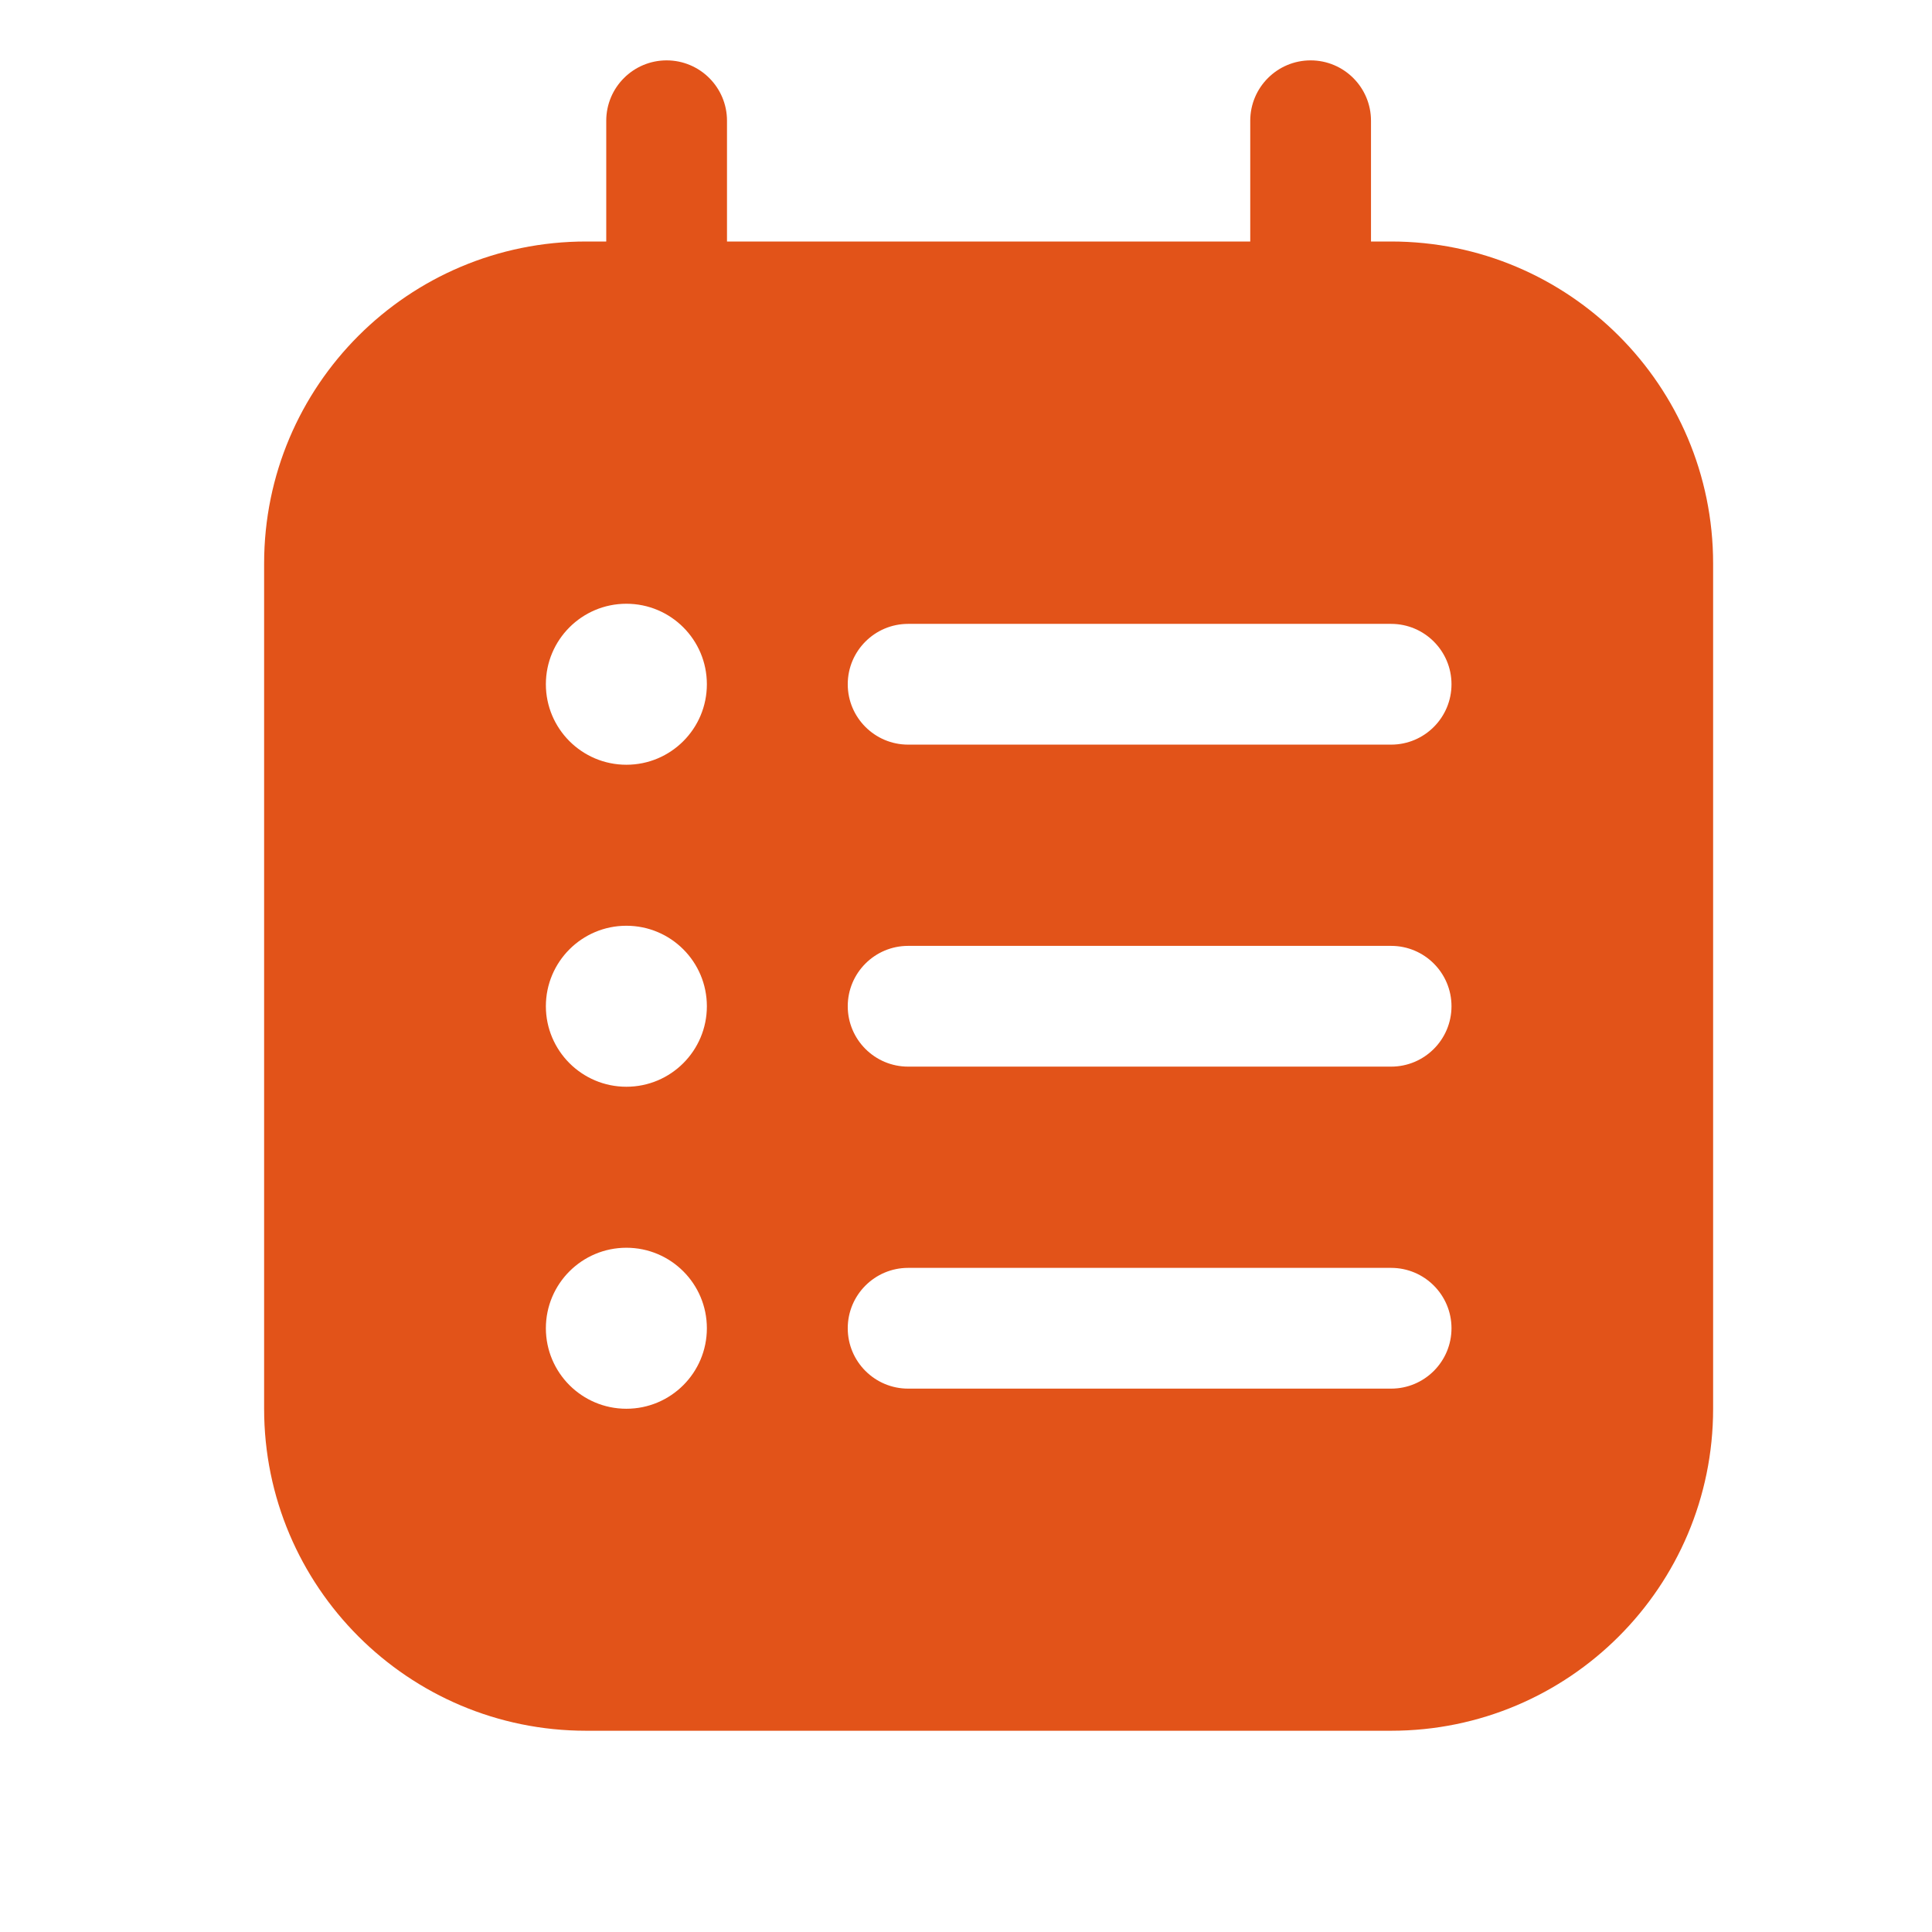 <svg width="24" height="24" viewBox="0 0 24 24" fill="none" xmlns="http://www.w3.org/2000/svg">
<path fill-rule="evenodd" clip-rule="evenodd" d="M16.281 0.75C16.695 0.75 17.031 1.086 17.031 1.5V3H17.281C19.49 3 21.281 4.791 21.281 7V17.5C21.281 19.709 19.49 21.5 17.281 21.5H7.281C5.072 21.5 3.281 19.709 3.281 17.5V7C3.281 4.791 5.072 3 7.281 3H7.531V1.5C7.531 1.086 7.867 0.75 8.281 0.75C8.695 0.75 9.031 1.086 9.031 1.5V3H15.531V1.5C15.531 1.086 15.867 0.75 16.281 0.75ZM18.031 12.5C18.031 12.914 17.695 13.25 17.281 13.25H11.281C10.867 13.25 10.531 12.914 10.531 12.5C10.531 12.086 10.867 11.75 11.281 11.75H17.281C17.695 11.75 18.031 12.086 18.031 12.5ZM17.281 9.25C17.695 9.25 18.031 8.914 18.031 8.5C18.031 8.086 17.695 7.75 17.281 7.75H11.281C10.867 7.75 10.531 8.086 10.531 8.5C10.531 8.914 10.867 9.25 11.281 9.25H17.281ZM18.031 16.5C18.031 16.914 17.695 17.25 17.281 17.25H11.281C10.867 17.25 10.531 16.914 10.531 16.5C10.531 16.086 10.867 15.75 11.281 15.75H17.281C17.695 15.75 18.031 16.086 18.031 16.5ZM8.781 8.5C8.781 9.052 8.334 9.5 7.781 9.5C7.229 9.5 6.781 9.052 6.781 8.5C6.781 7.948 7.229 7.5 7.781 7.5C8.334 7.5 8.781 7.948 8.781 8.5ZM7.781 13.5C8.334 13.5 8.781 13.052 8.781 12.5C8.781 11.948 8.334 11.5 7.781 11.5C7.229 11.5 6.781 11.948 6.781 12.5C6.781 13.052 7.229 13.5 7.781 13.5ZM8.781 16.5C8.781 17.052 8.334 17.5 7.781 17.5C7.229 17.5 6.781 17.052 6.781 16.5C6.781 15.948 7.229 15.5 7.781 15.5C8.334 15.5 8.781 15.948 8.781 16.5Z" fill="#E25319"/>
</svg>
